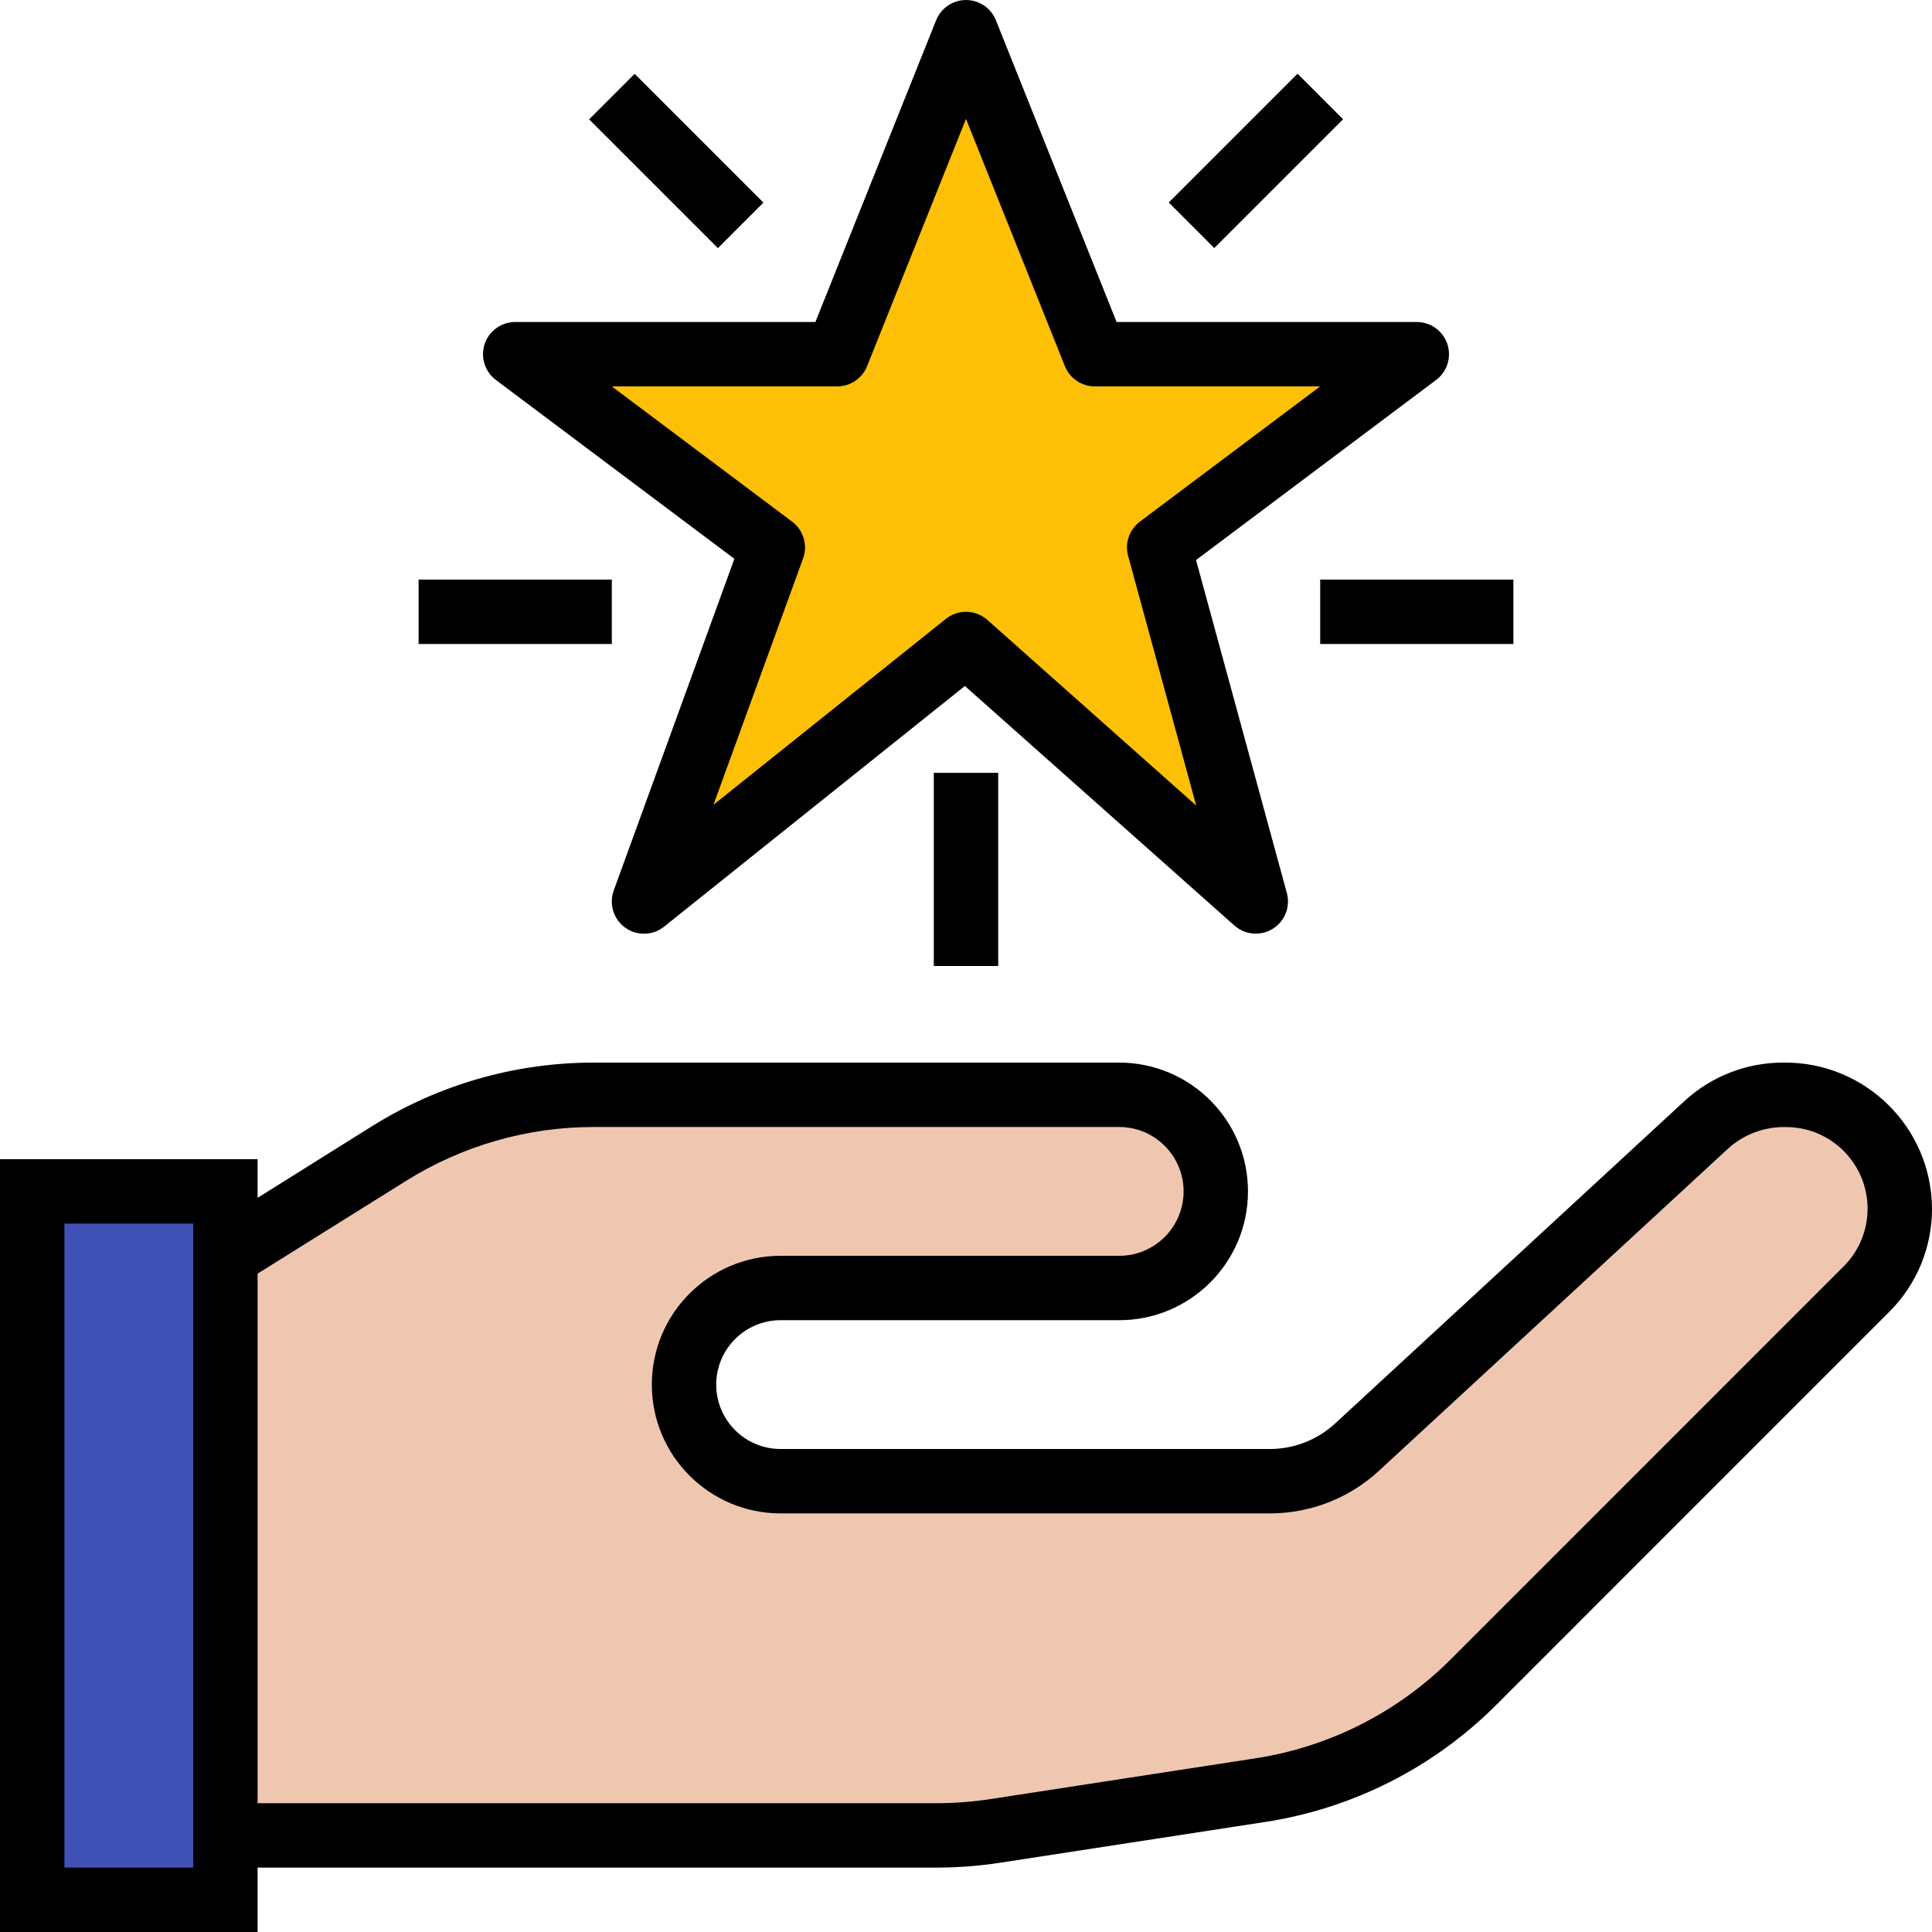 <?xml version="1.0" encoding="iso-8859-1"?>
<!-- Generator: Adobe Illustrator 19.0.0, SVG Export Plug-In . SVG Version: 6.00 Build 0)  -->
<svg version="1.1" id="Capa_1" xmlns="http://www.w3.org/2000/svg" xmlns:xlink="http://www.w3.org/1999/xlink" x="0px" y="0px"
	 viewBox="0 0 512 512" style="enable-background:new 0 0 512 512;" xml:space="preserve">
<rect x="8.533" y="315.732" style="fill:#3F51B4;" width="51.2" height="187.733"/>
<path style="fill:#EFC7B0;" d="M59.733,486.399h188.433c5.214,0,10.419-0.401,15.573-1.195l70.059-10.778
	c21.53-3.311,41.438-13.397,56.841-28.8L494.626,341.64c5.658-5.658,8.841-13.329,8.841-21.333l0,0
	c0-16.666-13.508-30.174-30.174-30.174h-0.7c-7.595,0-14.899,2.859-20.48,8.004l-92.459,85.333
	c-6.298,5.82-14.558,9.054-23.134,9.062H206.874c-6.793,0-13.303-2.697-18.099-7.501l0,0c-10.001-9.993-10.001-26.206,0-36.207l0,0
	l0,0c4.804-4.796,11.315-7.492,18.099-7.492h89.719c6.793,0,13.303-2.697,18.099-7.501l0,0c10.001-9.993,10.001-26.206,0-36.207l0,0
	l0,0c-4.804-4.796-11.315-7.492-18.099-7.492H157.372c-19.191,0-37.999,5.393-54.272,15.565l-43.366,27.102V486.399z"/>
<polygon style="fill:#FEC007;" points="221.867,93.866 256,8.532 290.133,93.866 375.467,93.866 307.2,145.066 332.8,238.932 
	256,170.666 170.667,238.932 204.8,145.066 136.533,93.866 "/>
<path d="M472.593,281.599c-9.728-0.017-19.106,3.635-26.249,10.24l-92.45,85.333c-4.719,4.386-10.931,6.827-17.374,6.827H206.874
	c-9.429,0-17.067-7.637-17.067-17.067c0-9.429,7.637-17.067,17.067-17.067h89.719c18.85,0,34.133-15.283,34.133-34.133
	s-15.283-34.133-34.133-34.133h-139.23c-20.796-0.009-41.165,5.837-58.795,16.87l-30.302,18.97v-10.24H0v204.8h68.267v-17.067
	h179.908c5.649,0,11.29-0.435,16.87-1.289l70.059-10.778c23.33-3.541,44.911-14.473,61.568-31.198l103.987-104.004
	c7.287-7.245,11.366-17.092,11.341-27.366c-0.111-21.487-17.621-38.81-39.108-38.699
	C472.798,281.599,472.695,281.599,472.593,281.599z M51.2,494.932H17.067V324.266H51.2V494.932z M488.593,335.598L384.606,439.602
	c-14.097,14.148-32.35,23.407-52.096,26.402l-70.059,10.778c-4.727,0.725-9.498,1.084-14.276,1.084H68.267V337.527l39.356-24.593
	c14.916-9.327,32.154-14.276,49.741-14.268h139.23c9.429,0,17.067,7.637,17.067,17.067s-7.637,17.067-17.067,17.067h-89.719
	c-18.85,0-34.133,15.283-34.133,34.133s15.283,34.133,34.133,34.133h129.647c10.726,0.009,21.069-4.028,28.945-11.315l92.459-85.333
	c4.198-3.814,9.694-5.862,15.36-5.734c11.947-0.009,21.632,9.677,21.641,21.623c0,5.743-2.278,11.247-6.34,15.309L488.593,335.598z"
	/>
<path d="M194.62,148.095l-31.974,87.893c-1.613,4.429,0.674,9.327,5.103,10.94c2.799,1.015,5.922,0.503,8.243-1.357l79.71-63.778
	l71.424,63.479c3.524,3.132,8.917,2.807,12.049-0.717c1.911-2.15,2.611-5.129,1.852-7.902l-24.064-88.235l63.625-47.727
	c3.772-2.825,4.531-8.175,1.707-11.947c-1.613-2.15-4.139-3.413-6.827-3.413H295.91L263.927,5.367
	c-1.749-4.378-6.716-6.502-11.093-4.753c-2.167,0.87-3.891,2.586-4.753,4.753L216.09,85.332h-79.556
	c-4.71,0-8.533,3.823-8.533,8.533c0,2.688,1.263,5.214,3.413,6.827L194.62,148.095z M221.867,102.399c3.49,0,6.63-2.125,7.927-5.367
	L256,31.504l26.206,65.527c1.297,3.243,4.437,5.367,7.927,5.367h59.733l-47.787,35.84c-2.799,2.099-4.036,5.692-3.115,9.071
	l18.048,66.176l-55.339-49.195c-3.106-2.765-7.748-2.884-10.999-0.29l-61.594,49.271l23.748-65.289
	c1.28-3.533,0.102-7.492-2.91-9.745l-47.787-35.84H221.867z"/>
<rect x="170.666" y="18.536" transform="matrix(-0.707 0.707 -0.707 -0.707 336.087 -53.867)" width="17.067" height="48.273"/>
<rect x="308.65" y="34.13" transform="matrix(-0.707 0.707 -0.707 -0.707 598.268 -162.485)" width="48.273" height="17.067"/>
<rect x="110.933" y="153.599" width="51.2" height="17.067"/>
<rect x="349.867" y="153.599" width="51.2" height="17.067"/>
<rect x="247.467" y="204.799" width="17.067" height="51.2"/>
<g>
</g>
<g>
</g>
<g>
</g>
<g>
</g>
<g>
</g>
<g>
</g>
<g>
</g>
<g>
</g>
<g>
</g>
<g>
</g>
<g>
</g>
<g>
</g>
<g>
</g>
<g>
</g>
<g>
</g>
</svg>
